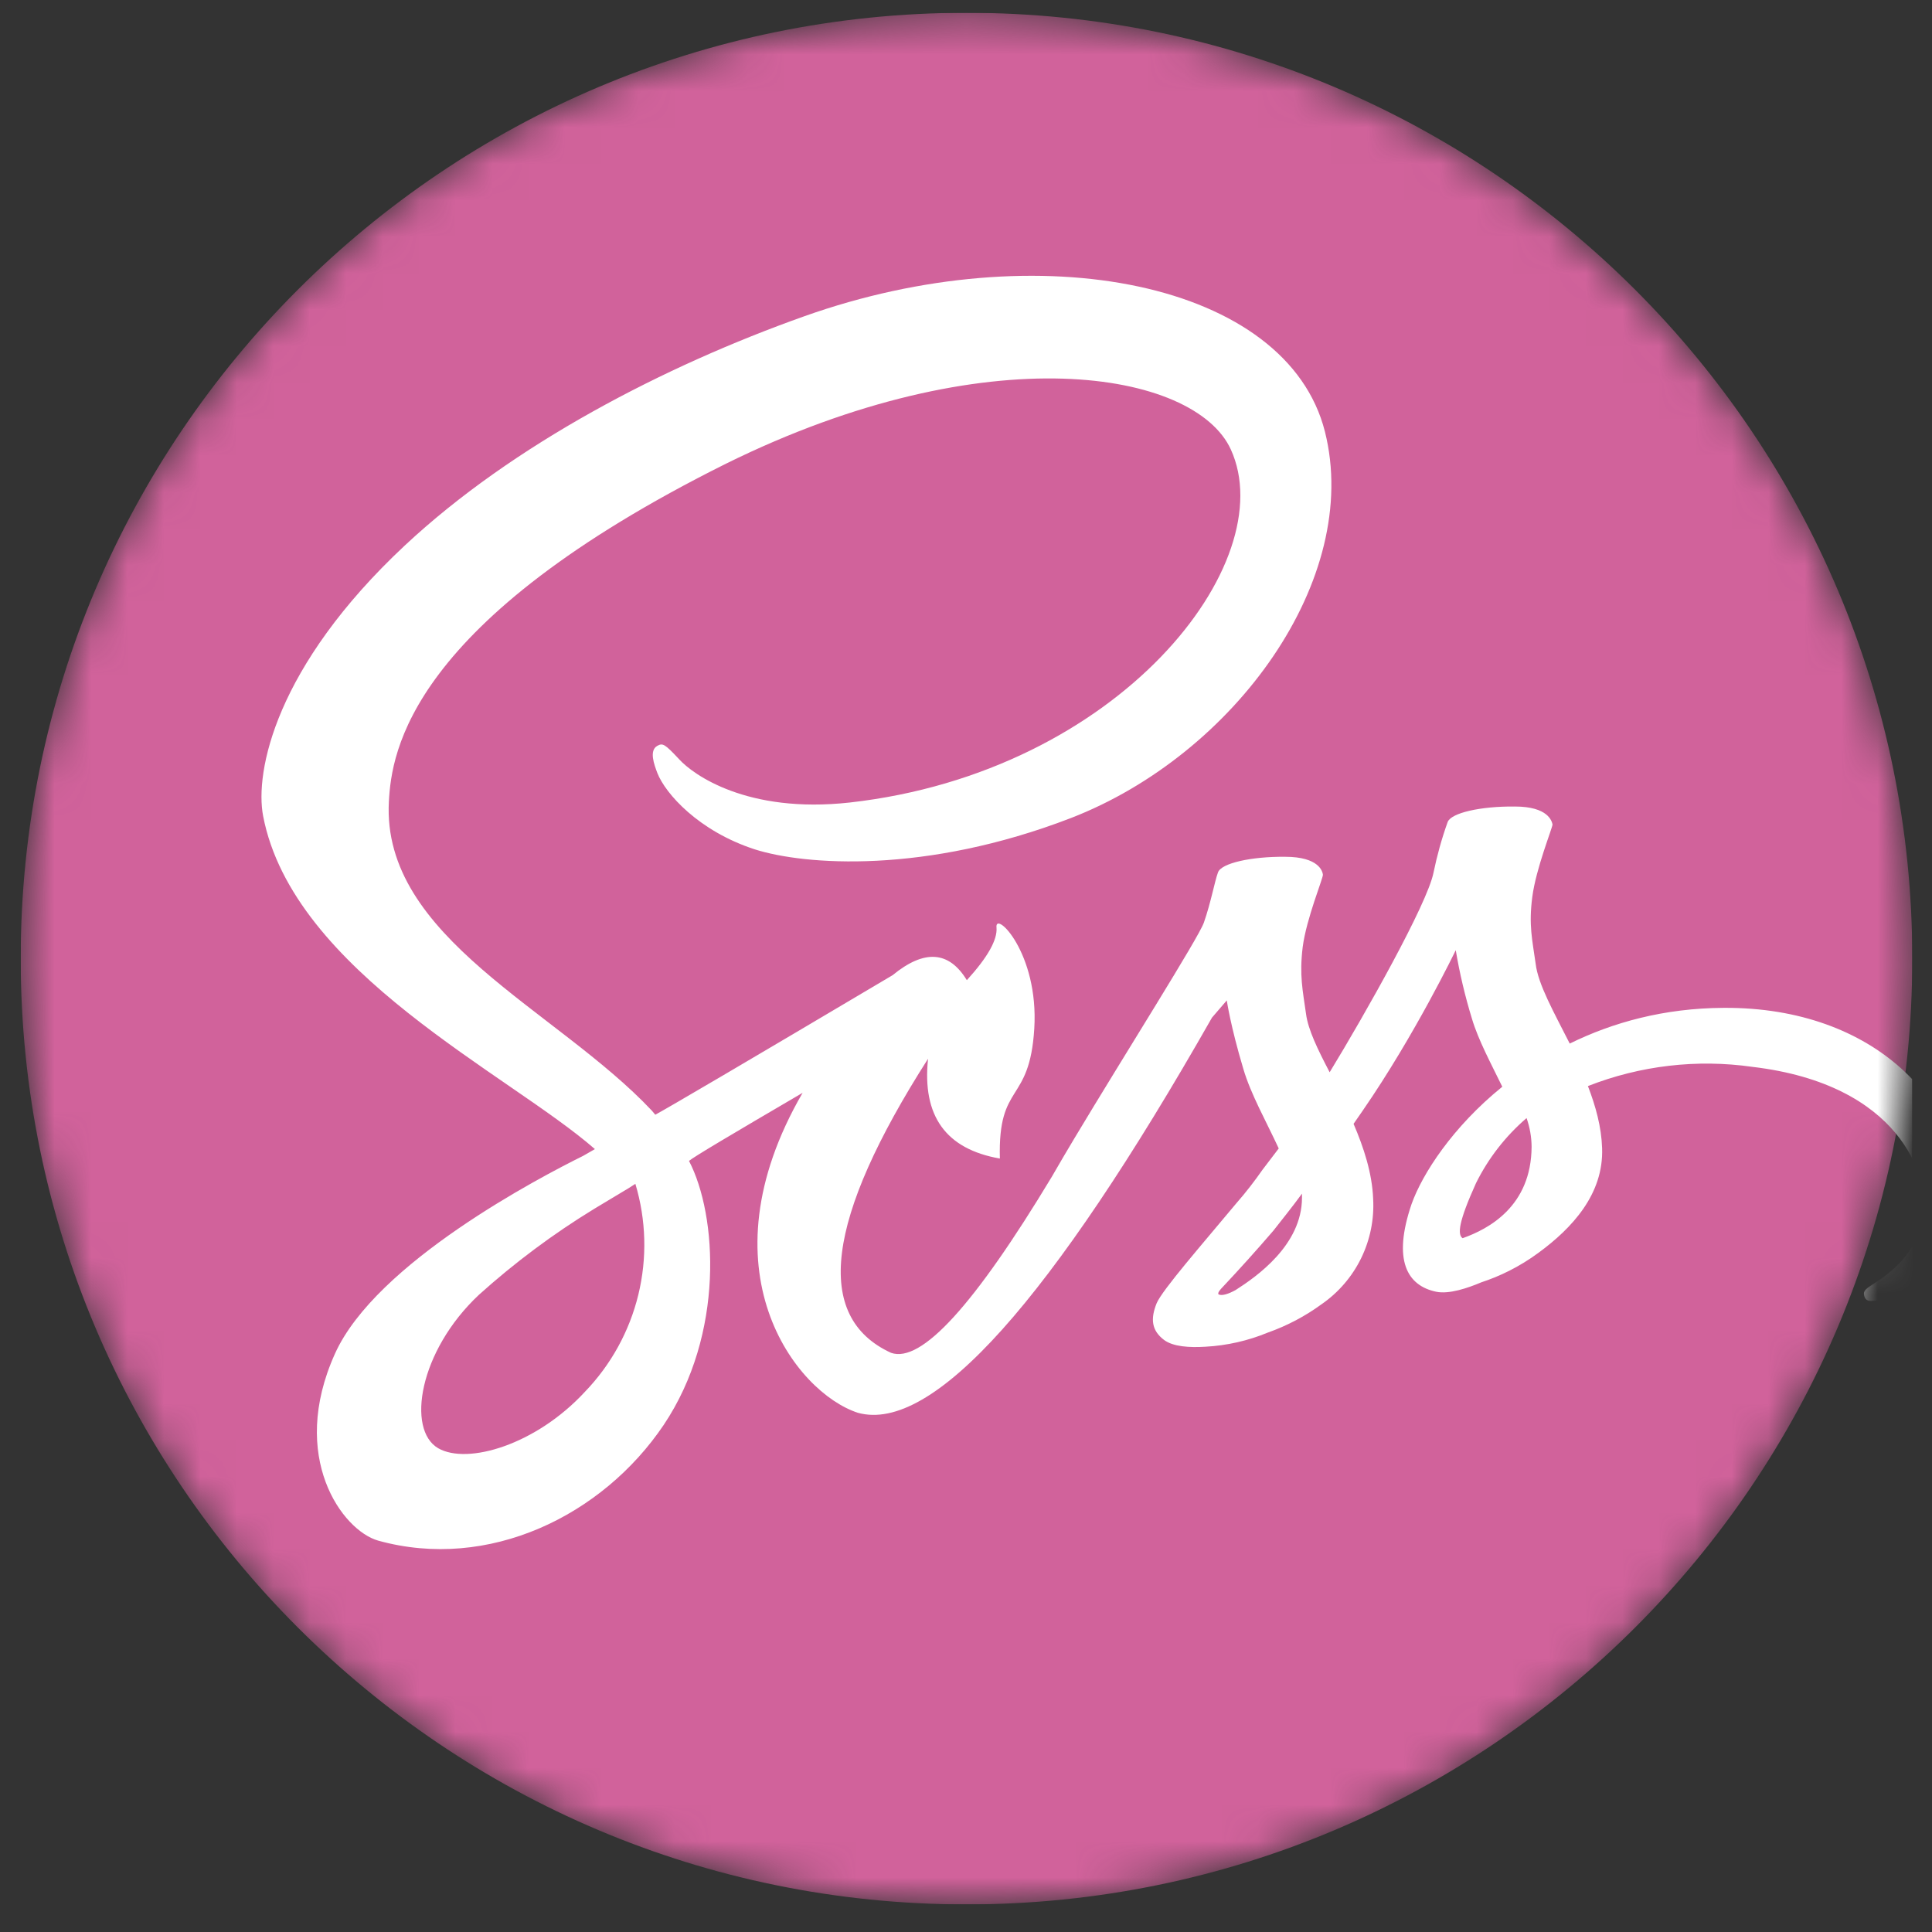 <svg width="53" height="53" viewBox="0 0 53 53" fill="none" xmlns="http://www.w3.org/2000/svg">
<rect x="0" y="0" width="53" height="53" fill="#333333" stroke="none"/>
<g clip-path="url(#clip0_6_207)">
<mask id="mask0_6_207" style="mask-type:alpha" maskUnits="userSpaceOnUse" x="0" y="0" width="53" height="53">
<path d="M26.514 52.243C40.843 52.243 52.459 40.627 52.459 26.297C52.459 11.968 40.843 0.351 26.514 0.351C12.184 0.351 0.568 11.968 0.568 26.297C0.568 40.627 12.184 52.243 26.514 52.243Z" fill="white"/>
</mask>
<g mask="url(#mask0_6_207)">
<path d="M26.514 52.243C40.843 52.243 52.459 40.627 52.459 26.297C52.459 11.968 40.843 0.351 26.514 0.351C12.184 0.351 0.568 11.968 0.568 26.297C0.568 40.627 12.184 52.243 26.514 52.243Z" fill="#D1629B"/>
<path d="M33.248 27.916C28.817 35.705 25.579 39.321 23.535 38.757C21.824 38.202 19.206 34.826 22.018 29.979C20.076 31.116 19.03 31.736 18.901 31.847C19.678 33.337 19.881 36.593 18.207 39.09C16.524 41.587 13.397 43.104 10.373 42.263C9.392 41.985 7.912 39.969 9.188 37.138C10.308 34.641 14.822 32.291 15.996 31.709L16.32 31.523C13.961 29.461 8.041 26.667 7.218 22.385C6.987 21.173 7.551 18.287 11.103 14.966C14.072 12.191 18.235 10.036 22.064 8.676C28.512 6.382 35.31 7.742 36.346 11.84C37.364 15.882 33.867 20.701 29.381 22.44C25.376 23.985 22.073 23.735 20.705 23.3C19.169 22.801 18.253 21.774 18.031 21.201C17.948 20.979 17.8 20.59 18.031 20.461C18.179 20.377 18.235 20.405 18.633 20.831C19.003 21.238 20.483 22.329 23.313 22.015C30.713 21.182 35.181 15.429 33.765 12.33C32.776 10.165 27.078 9.185 19.918 12.719C11.214 17.057 10.742 20.627 10.668 21.987C10.465 25.724 15.275 27.694 17.883 30.469L17.976 30.58C18.29 30.413 20.464 29.137 24.488 26.751C25.357 26.038 26.033 26.085 26.523 26.889C27.096 26.26 27.365 25.779 27.337 25.446C27.281 24.956 28.502 26.131 28.373 28.221C28.243 30.312 27.374 29.664 27.429 31.782C25.949 31.523 25.293 30.617 25.459 29.044C22.647 33.447 22.314 36.13 24.442 37.111C25.274 37.406 26.735 35.797 28.854 32.282C29.057 31.929 29.264 31.577 29.474 31.227C30.843 28.943 32.887 25.715 33.026 25.308C33.22 24.753 33.321 24.179 33.414 23.929C33.507 23.68 34.32 23.495 35.255 23.504C36.189 23.504 36.281 23.911 36.291 23.994C36.3 24.087 35.837 25.197 35.736 25.983C35.643 26.76 35.736 27.158 35.828 27.814C35.884 28.249 36.152 28.795 36.476 29.415C37.447 27.824 39.158 24.79 39.325 23.939C39.422 23.468 39.551 23.004 39.713 22.551C39.806 22.301 40.61 22.116 41.554 22.125C42.479 22.125 42.571 22.533 42.59 22.616C42.59 22.708 42.137 23.818 42.035 24.605C41.933 25.382 42.035 25.779 42.127 26.436C42.192 27 42.627 27.768 43.062 28.628C44.245 28.046 45.652 27.657 47.28 27.648C51.498 27.62 53.875 30.349 53.755 32.855C53.671 34.807 51.877 35.612 51.544 35.667C51.303 35.705 51.174 35.714 51.137 35.529C51.109 35.399 51.202 35.344 51.488 35.159C51.766 34.974 52.617 34.4 52.774 33.337C52.922 32.273 52.126 29.747 48.075 29.267C46.55 29.049 44.995 29.231 43.561 29.794C43.774 30.349 43.931 30.913 43.95 31.496C43.996 32.763 43.117 33.697 42.211 34.363C41.674 34.761 41.119 35.02 40.638 35.177C40.268 35.334 39.75 35.51 39.399 35.436C38.603 35.27 38.196 34.576 38.723 33.031C39.019 32.199 39.852 30.913 41.212 29.812C40.906 29.183 40.555 28.536 40.379 27.944C40.19 27.328 40.042 26.701 39.935 26.066C39.935 26.066 38.825 28.378 37.382 30.469L37.132 30.83C37.41 31.477 37.641 32.18 37.669 32.883C37.701 33.447 37.587 34.009 37.34 34.516C37.092 35.023 36.718 35.458 36.254 35.779C35.804 36.108 35.308 36.369 34.783 36.555C34.239 36.78 33.66 36.912 33.072 36.944C32.628 36.972 32.184 36.944 31.934 36.759C31.592 36.5 31.555 36.185 31.73 35.751C31.888 35.381 32.989 34.123 33.913 33.013C34.182 32.707 34.422 32.393 34.635 32.088L35.079 31.505C34.737 30.765 34.311 30.016 34.108 29.322C33.756 28.147 33.654 27.444 33.654 27.444L33.248 27.916ZM16.043 38.184C16.76 37.441 17.267 36.521 17.511 35.518C17.755 34.515 17.727 33.465 17.43 32.476L17.227 32.606L17.134 32.661L16.302 33.161C15.177 33.848 14.118 34.638 13.138 35.52C11.492 37.064 11.149 39.219 12.019 39.728C12.824 40.191 14.701 39.636 16.043 38.184ZM33.895 35.39C34.459 35.029 35.717 34.16 35.717 32.855V32.745C35.44 33.124 35.162 33.466 34.931 33.762C34.471 34.297 33.999 34.821 33.516 35.334C33.516 35.334 33.377 35.473 33.432 35.51C33.525 35.556 33.71 35.492 33.895 35.39ZM40.129 33.965C40.832 33.716 42.007 33.096 42.016 31.459C42.014 31.191 41.967 30.925 41.878 30.672C41.3 31.168 40.828 31.776 40.49 32.458C40.009 33.522 39.981 33.864 40.12 33.965H40.129Z" fill="white"/>
</g>
</g>
<defs>
<clipPath id="clip0_6_207">
<rect width="51.892" height="51.892" fill="white" transform="translate(0.568 0.351)"/>
</clipPath>
</defs>
</svg>
